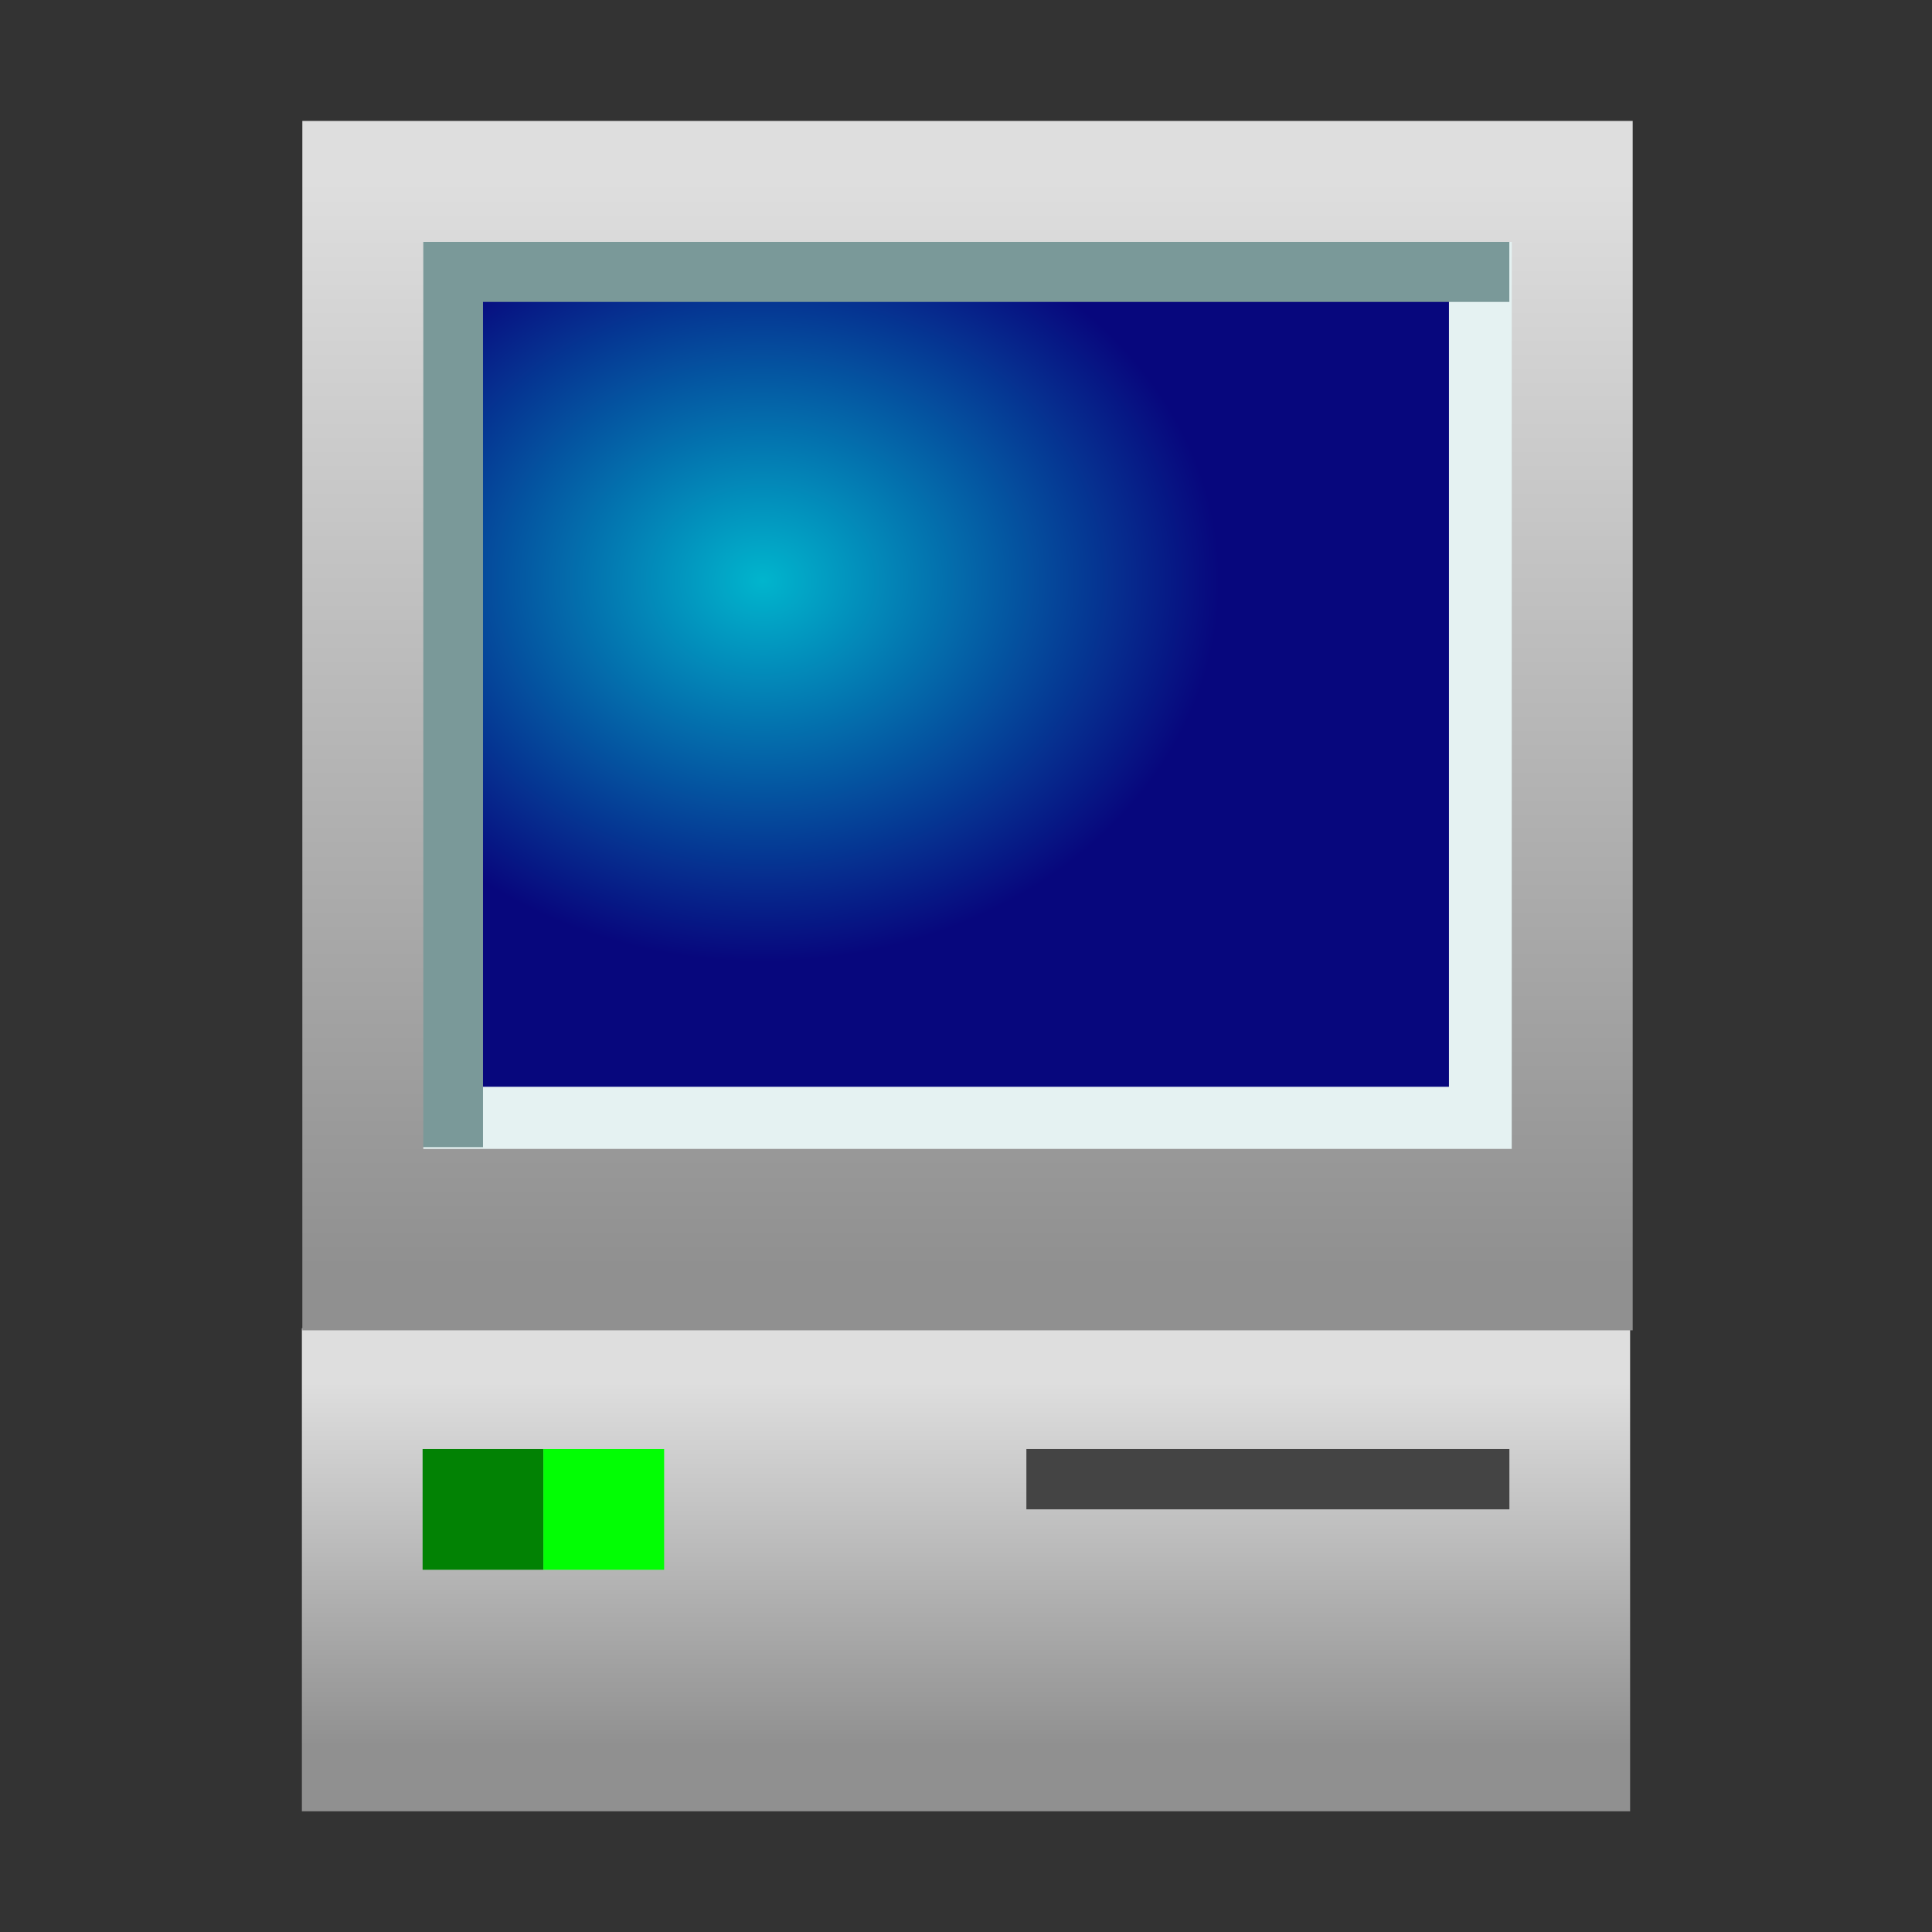 <?xml version="1.0" encoding="UTF-8" standalone="no"?>
<svg
   xmlns:dc="http://purl.org/dc/elements/1.1/"
   xmlns:cc="http://creativecommons.org/ns#"
   xmlns:rdf="http://www.w3.org/1999/02/22-rdf-syntax-ns#"
   xmlns:svg="http://www.w3.org/2000/svg"
   xmlns="http://www.w3.org/2000/svg"
   xmlns:xlink="http://www.w3.org/1999/xlink"
   xmlns:sodipodi="http://sodipodi.sourceforge.net/DTD/sodipodi-0.dtd"
   xmlns:inkscape="http://www.inkscape.org/namespaces/inkscape"
   sodipodi:docname="preferences-system-network-server-installation.svg"
   inkscape:version="1.0.2 (e86c870879, 2021-01-15)"
   id="svg1216"
   version="1.1"
   viewBox="0 0 33.867 33.867"
   height="128"
   width="128">
  <rect x="0" y="0" width="33.867" height="33.867" fill="#333333" stroke="none"/>
  <defs
     id="defs1210">
    <linearGradient
       id="linearGradient943">
      <stop
         style="stop-color:#cccccc;stop-opacity:1"
         offset="0"
         id="stop939" />
      <stop
         style="stop-color:#b2b2b2;stop-opacity:1"
         offset="1"
         id="stop941" />
    </linearGradient>
    <linearGradient
       id="linearGradient911">
      <stop
         id="stop907"
         offset="0"
         style="stop-color:#cee5e5;stop-opacity:1" />
      <stop
         id="stop909"
         offset="1"
         style="stop-color:#acbfbf;stop-opacity:1" />
    </linearGradient>
    <linearGradient
       id="linearGradient3286">
      <stop
         style="stop-color:#cee5c3;stop-opacity:1"
         offset="0"
         id="stop3282" />
      <stop
         style="stop-color:#acbfa2;stop-opacity:1"
         offset="1"
         id="stop3284" />
    </linearGradient>
    <linearGradient
       gradientTransform="matrix(1,0,0,0.75,0,73.654)"
       gradientUnits="userSpaceOnUse"
       y2="296.735"
       x2="15.346"
       y1="294.619"
       x1="10.848"
       id="linearGradient1169"
       xlink:href="#linearGradient4508" />
    <linearGradient
       id="linearGradient4508">
      <stop
         id="stop4504"
         offset="0"
         style="stop-color:#dedede;stop-opacity:1;" />
      <stop
         id="stop4506"
         offset="1"
         style="stop-color:#909090;stop-opacity:1;" />
    </linearGradient>
    <radialGradient
       gradientUnits="userSpaceOnUse"
       gradientTransform="matrix(1,0,0,0.833,0.265,48.839)"
       r="1.587"
       fy="290.809"
       fx="12.435"
       cy="290.809"
       cx="12.435"
       id="radialGradient1145"
       xlink:href="#linearGradient1143" />
    <linearGradient
       id="linearGradient1143">
      <stop
         id="stop1139"
         offset="0"
         style="stop-color:#01b5cd;stop-opacity:1" />
      <stop
         id="stop1141"
         offset="1"
         style="stop-color:#07077d;stop-opacity:1" />
    </linearGradient>
    <radialGradient
       r="1.587"
       fy="290.809"
       fx="12.435"
       cy="290.809"
       cx="12.435"
       gradientTransform="matrix(1,0,0,0.833,0.265,48.839)"
       gradientUnits="userSpaceOnUse"
       id="radialGradient1216"
       xlink:href="#linearGradient1143" />
    <linearGradient
       y2="293.634"
       x2="12.048"
       y1="291.957"
       x1="12.048"
       gradientTransform="matrix(5.048,0,0,3.786,-53.414,-817.981)"
       gradientUnits="userSpaceOnUse"
       id="linearGradient2096"
       xlink:href="#linearGradient4508"
       inkscape:collect="always" />
    <radialGradient
       r="1.587"
       fy="289.179"
       fx="12.965"
       cy="289.179"
       cx="12.965"
       gradientTransform="matrix(5.048,0,0,4.207,-52.079,-943.261)"
       gradientUnits="userSpaceOnUse"
       id="radialGradient2098"
       xlink:href="#linearGradient1143"
       inkscape:collect="always" />
    <linearGradient
       gradientUnits="userSpaceOnUse"
       y2="288.458"
       x2="14.59"
       y1="273.49"
       x1="14.59"
       id="linearGradient1078"
       xlink:href="#linearGradient4508"
       inkscape:collect="always"
       gradientTransform="matrix(4.81,0,0,4.81,-46.182,-1303.57)" />
  </defs>
  <sodipodi:namedview
     inkscape:snap-smooth-nodes="false"
     inkscape:object-nodes="true"
     showguides="false"
     units="px"
     showgrid="false"
     inkscape:document-rotation="0"
     inkscape:current-layer="layer1"
     inkscape:document-units="mm"
     inkscape:cy="62.18617"
     inkscape:cx="71.805367"
     inkscape:zoom="1"
     inkscape:pageshadow="2"
     inkscape:pageopacity="0.0"
     borderopacity="1.0"
     bordercolor="#666666"
     pagecolor="#ffffff"
     id="base"
     inkscape:window-width="1600"
     inkscape:window-height="841"
     inkscape:window-x="0"
     inkscape:window-y="0"
     inkscape:window-maximized="1"
     inkscape:snap-grids="true"
     inkscape:snap-intersection-paths="false"
     inkscape:snap-to-guides="false"
     inkscape:snap-bbox="true"
     inkscape:bbox-nodes="true"
     inkscape:snap-bbox-edge-midpoints="true"
     inkscape:snap-nodes="true">
    <inkscape:grid
       id="grid982"
       type="xygrid"
       spacingx="0.265"
       spacingy="0.265" />
  </sodipodi:namedview>
  <g
     transform="translate(0,-263.133)"
     id="layer1"
     inkscape:groupmode="layer"
     inkscape:label="Layer 1">
    <path
       id="path2080"
       d="m 5.292,286.417 v 8.467 l 23.283,1e-5 v -8.467 z"
       style="fill:url(#linearGradient2096);fill-opacity:1;stroke:none;stroke-width:1.62;stroke-linecap:square;stroke-linejoin:miter;stroke-miterlimit:4;stroke-dasharray:none;stroke-opacity:1;paint-order:markers fill stroke"
       sodipodi:nodetypes="ccccc" />
    <path
       id="path2084"
       d="M 7.408,267.367 H 26.458 v 15.875 l -19.05,1e-5 z"
       style="fill:url(#radialGradient2098);fill-opacity:1;stroke:none;stroke-width:1.87;stroke-linecap:square;stroke-linejoin:miter;stroke-miterlimit:4;stroke-dasharray:none;stroke-opacity:1;paint-order:markers fill stroke"
       sodipodi:nodetypes="ccccc" />
    <path
       style="fill:none;stroke:#e5f2f2;stroke-width:2.117;stroke-linecap:butt;stroke-linejoin:miter;stroke-miterlimit:4;stroke-dasharray:none;stroke-opacity:1"
       d="m 26.458,267.367 v 15.875 H 7.408"
       id="path863" />
    <path
       style="fill:none;stroke:#7a9999;stroke-width:2.117;stroke-linecap:butt;stroke-linejoin:miter;stroke-miterlimit:4;stroke-dasharray:none;stroke-opacity:1"
       d="m 7.408,283.242 v -15.875 H 26.458"
       id="path861" />
    <path
       id="path2082"
       style="fill:url(#linearGradient1078);fill-opacity:1;stroke:none;stroke-width:6.664;stroke-linecap:square;stroke-linejoin:miter;stroke-miterlimit:4;stroke-dasharray:none;stroke-opacity:1;paint-order:markers fill stroke"
       d="m 20,8 v 80 h 88 V 8 Z m 8,8 h 72 V 76 H 28 Z"
       transform="matrix(0.265,0,0,0.265,0,263.133)" />
    <path
       style="fill:#028204;fill-opacity:1;stroke:none;stroke-width:1.87;stroke-linecap:square;stroke-linejoin:miter;stroke-miterlimit:4;stroke-dasharray:none;stroke-opacity:1;paint-order:markers fill stroke"
       d="m 7.408,288.533 h 2.117 v 2.117 H 7.408 Z"
       id="path2086"
       sodipodi:nodetypes="ccccc" />
    <path
       style="fill:#02fe04;fill-opacity:1;stroke:none;stroke-width:1.87;stroke-linecap:square;stroke-linejoin:miter;stroke-miterlimit:4;stroke-dasharray:none;stroke-opacity:1;paint-order:markers fill stroke"
       d="m 9.525,288.533 h 2.117 v 2.117 H 9.525 Z"
       id="path2088"
       sodipodi:nodetypes="ccccc" />
    <path
       id="path1948-3"
       d="m 17.992,288.533 h 8.467 v 1.058 h -8.467 z"
       style="opacity:1;fill:#444444;fill-opacity:1;stroke:none;stroke-width:1.87;stroke-linecap:square;stroke-linejoin:miter;stroke-miterlimit:4;stroke-dasharray:none;stroke-opacity:1;paint-order:markers fill stroke"
       sodipodi:nodetypes="ccccc" />
  </g>
</svg>
